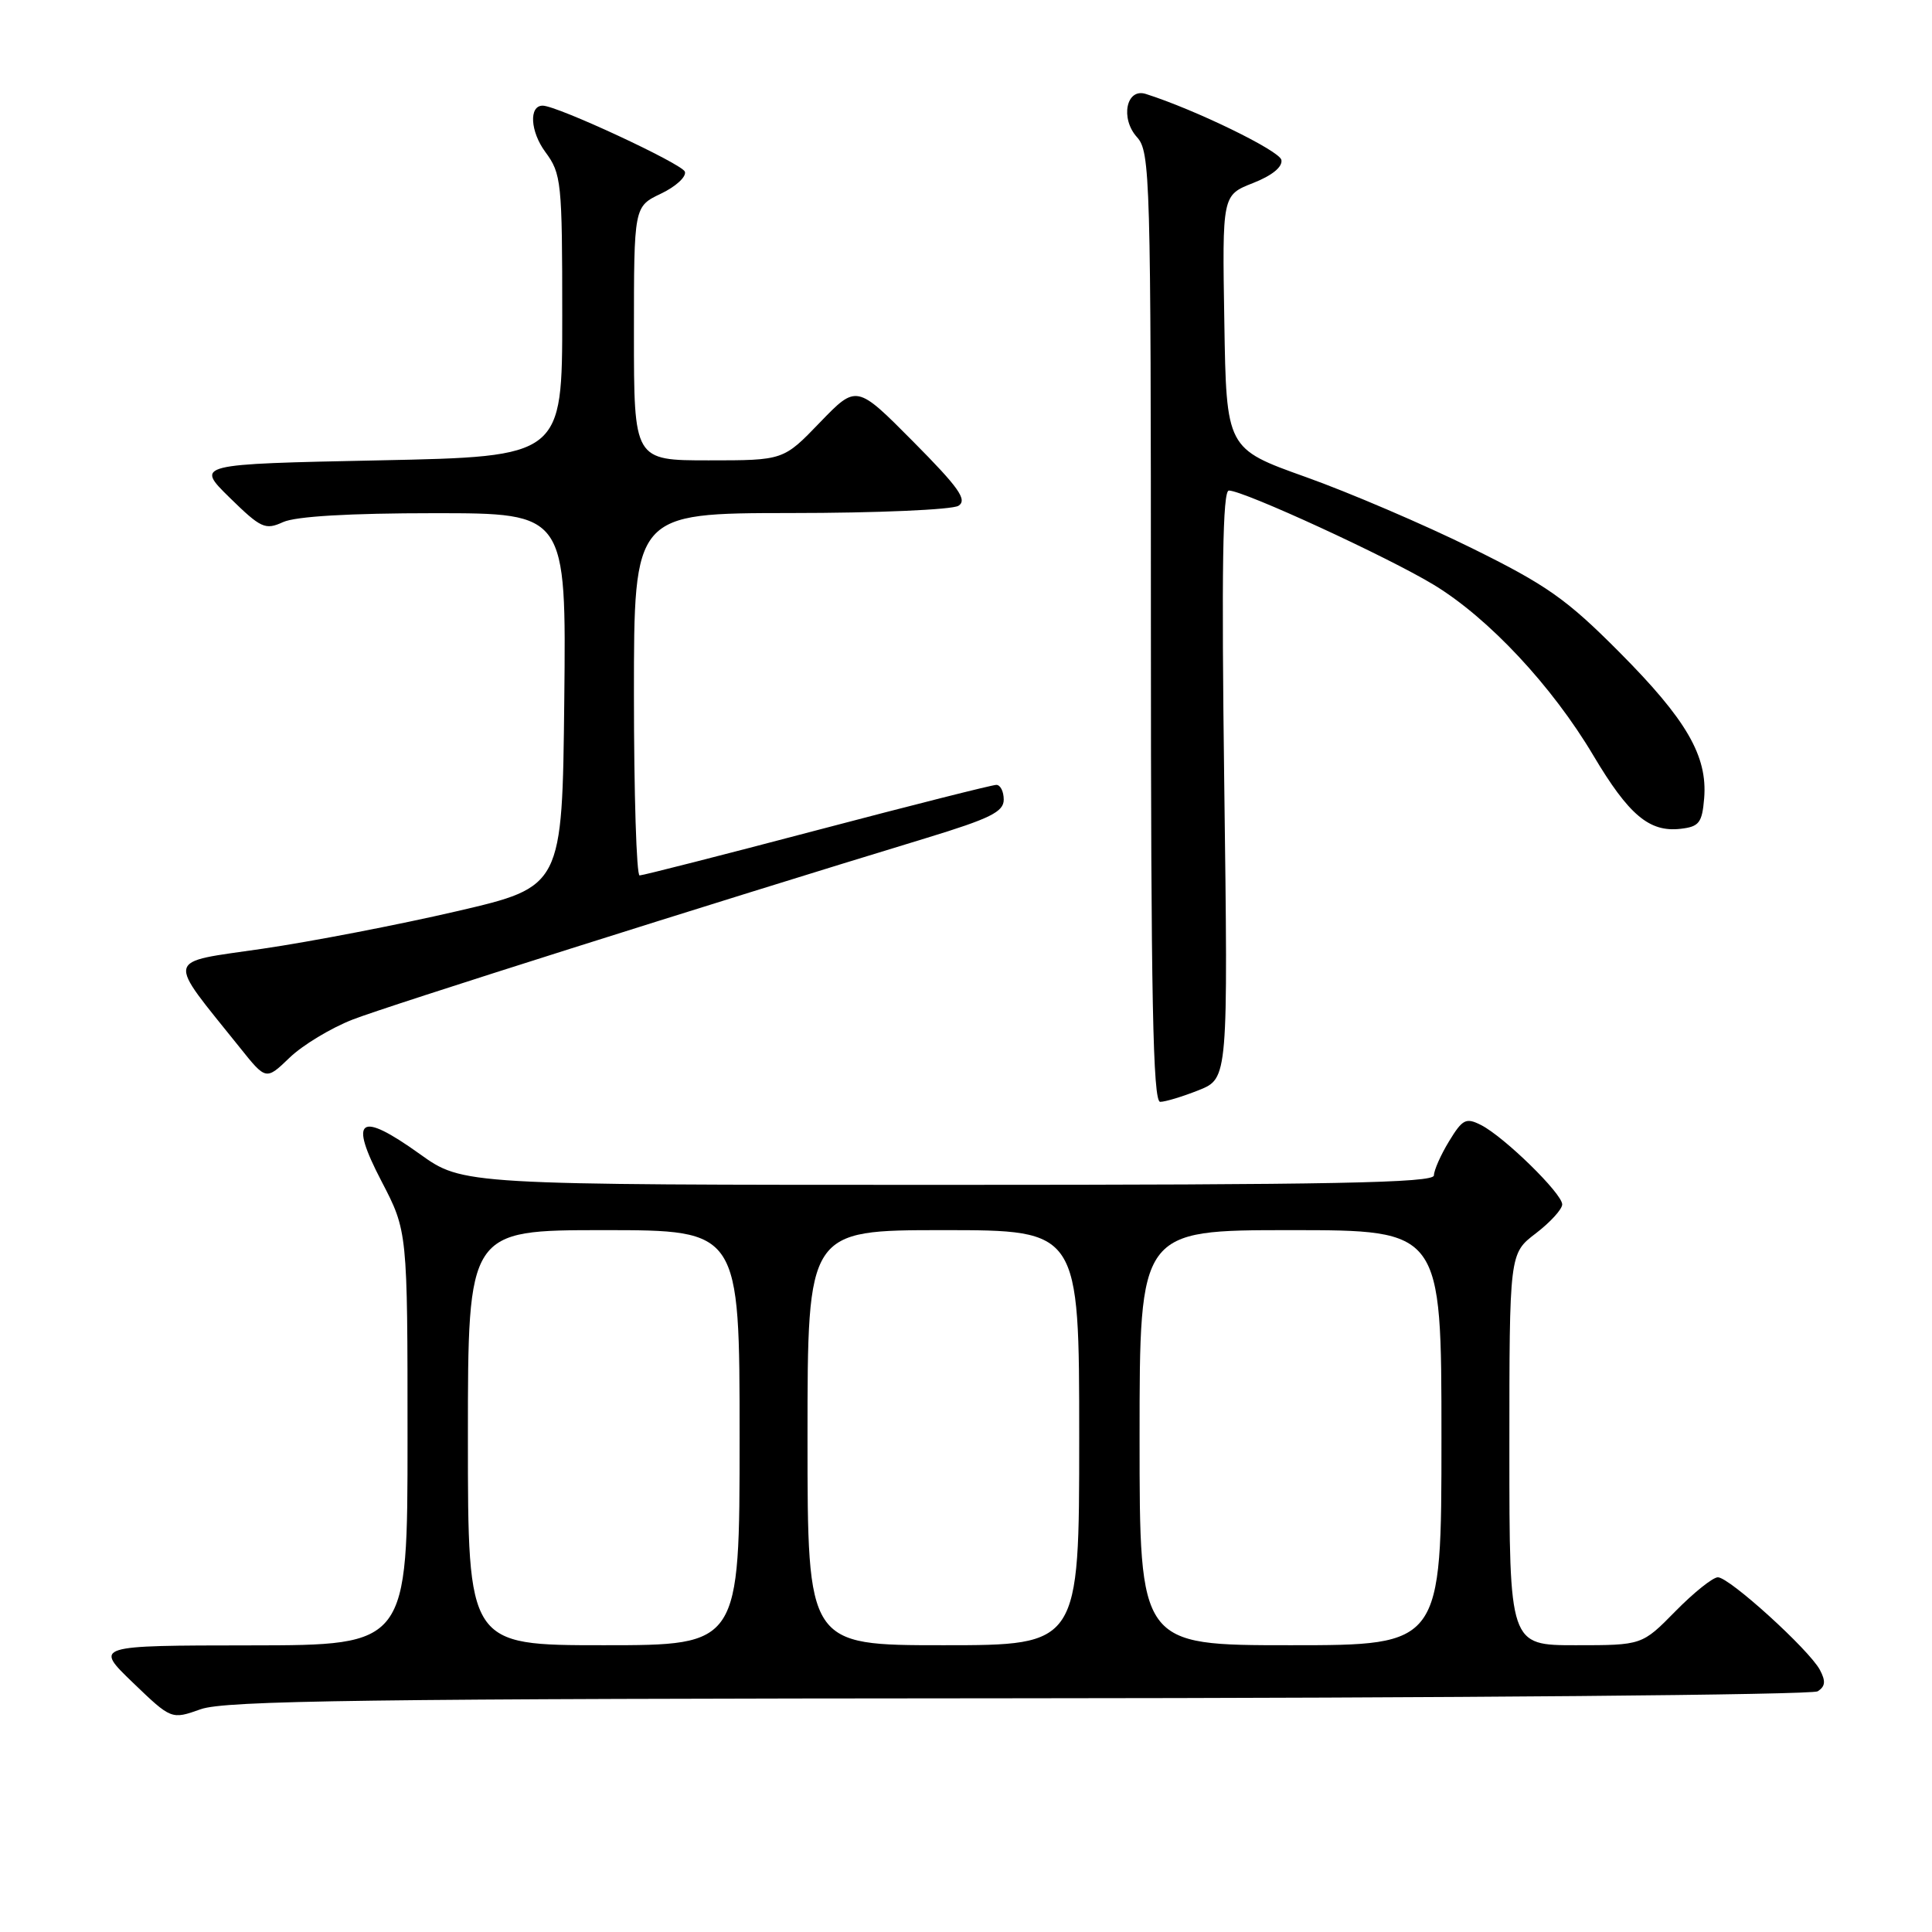 <?xml version="1.0" encoding="UTF-8" standalone="no"?>
<!DOCTYPE svg PUBLIC "-//W3C//DTD SVG 1.1//EN" "http://www.w3.org/Graphics/SVG/1.1/DTD/svg11.dtd" >
<svg xmlns="http://www.w3.org/2000/svg" xmlns:xlink="http://www.w3.org/1999/xlink" version="1.1" viewBox="0 0 256 256">
 <g >
 <path fill="currentColor"
d=" M 135.00 225.03 C 192.47 225.00 240.11 224.58 240.85 224.11 C 241.87 223.46 241.94 222.76 241.14 221.26 C 239.70 218.58 229.15 209.00 227.63 209.00 C 226.96 209.00 224.43 211.03 222.00 213.50 C 217.58 218.00 217.58 218.00 208.79 218.00 C 200.00 218.00 200.00 218.00 200.00 192.05 C 200.00 166.10 200.00 166.10 203.50 163.43 C 205.42 161.96 207.00 160.23 207.00 159.59 C 207.00 158.15 199.34 150.66 196.26 149.08 C 194.25 148.06 193.80 148.28 192.01 151.22 C 190.91 153.02 190.01 155.06 190.00 155.75 C 190.00 156.74 176.46 157.00 125.66 157.00 C 61.33 157.00 61.33 157.00 55.62 152.91 C 47.58 147.16 46.19 148.16 50.55 156.52 C 54.00 163.15 54.00 163.15 54.00 190.57 C 54.00 218.00 54.00 218.00 33.25 218.02 C 12.50 218.04 12.50 218.04 17.60 222.95 C 22.71 227.86 22.71 227.86 26.60 226.48 C 29.83 225.33 48.50 225.08 135.00 225.03 Z  M 158.85 144.45 C 162.73 142.89 162.73 142.89 162.22 103.95 C 161.85 75.48 162.01 65.00 162.83 65.00 C 164.78 65.00 183.92 73.81 190.00 77.50 C 197.26 81.91 205.66 90.90 211.13 100.11 C 215.83 108.01 218.55 110.30 222.69 109.82 C 225.14 109.54 225.54 109.03 225.81 105.78 C 226.27 100.18 223.48 95.36 214.56 86.40 C 207.58 79.38 204.95 77.53 195.00 72.62 C 188.68 69.50 178.78 65.26 173.00 63.20 C 162.50 59.45 162.50 59.45 162.23 42.65 C 161.95 25.86 161.95 25.86 166.02 24.26 C 168.57 23.26 169.97 22.11 169.79 21.19 C 169.55 19.97 158.36 14.52 151.83 12.45 C 149.24 11.62 148.41 15.69 150.66 18.18 C 152.41 20.11 152.50 23.43 152.50 83.10 C 152.50 132.20 152.77 146.00 153.73 146.00 C 154.41 146.00 156.71 145.30 158.85 144.45 Z  M 46.72 135.10 C 51.32 133.30 93.81 119.85 122.75 111.04 C 131.20 108.46 133.00 107.57 133.00 105.96 C 133.00 104.88 132.56 104.00 132.02 104.00 C 131.48 104.00 120.79 106.70 108.27 110.00 C 95.75 113.30 85.16 116.00 84.75 116.00 C 84.34 116.00 84.00 105.20 84.00 92.00 C 84.00 68.00 84.00 68.00 104.75 67.98 C 116.16 67.98 126.17 67.54 127.00 67.02 C 128.21 66.24 127.07 64.63 121.00 58.51 C 113.50 50.95 113.50 50.95 108.65 55.97 C 103.81 61.00 103.81 61.00 93.90 61.00 C 84.00 61.00 84.00 61.00 84.00 44.19 C 84.00 27.37 84.00 27.37 87.58 25.66 C 89.54 24.73 90.97 23.42 90.75 22.75 C 90.40 21.71 73.82 14.00 71.91 14.00 C 70.06 14.00 70.26 17.43 72.26 20.14 C 74.39 23.02 74.50 24.07 74.50 41.83 C 74.50 60.50 74.50 60.50 50.21 61.00 C 25.91 61.50 25.91 61.50 30.42 65.93 C 34.58 70.00 35.14 70.26 37.51 69.18 C 39.18 68.42 46.31 68.00 57.56 68.00 C 75.03 68.00 75.03 68.00 74.77 92.75 C 74.50 117.50 74.50 117.50 60.50 120.75 C 52.80 122.54 41.23 124.77 34.80 125.71 C 21.70 127.63 21.95 126.54 31.79 138.82 C 35.25 143.15 35.25 143.15 38.38 140.14 C 40.09 138.49 43.85 136.22 46.72 135.10 Z  M 62.00 190.50 C 62.00 163.00 62.00 163.00 80.00 163.00 C 98.00 163.00 98.00 163.00 98.00 190.50 C 98.00 218.00 98.00 218.00 80.00 218.00 C 62.00 218.00 62.00 218.00 62.00 190.50 Z  M 107.00 190.50 C 107.00 163.00 107.00 163.00 125.00 163.00 C 143.00 163.00 143.00 163.00 143.00 190.50 C 143.00 218.00 143.00 218.00 125.00 218.00 C 107.00 218.00 107.00 218.00 107.00 190.50 Z  M 151.00 190.50 C 151.00 163.00 151.00 163.00 171.00 163.00 C 191.00 163.00 191.00 163.00 191.00 190.50 C 191.00 218.00 191.00 218.00 171.00 218.00 C 151.00 218.00 151.00 218.00 151.00 190.50 Z "/>
</g>
</svg>